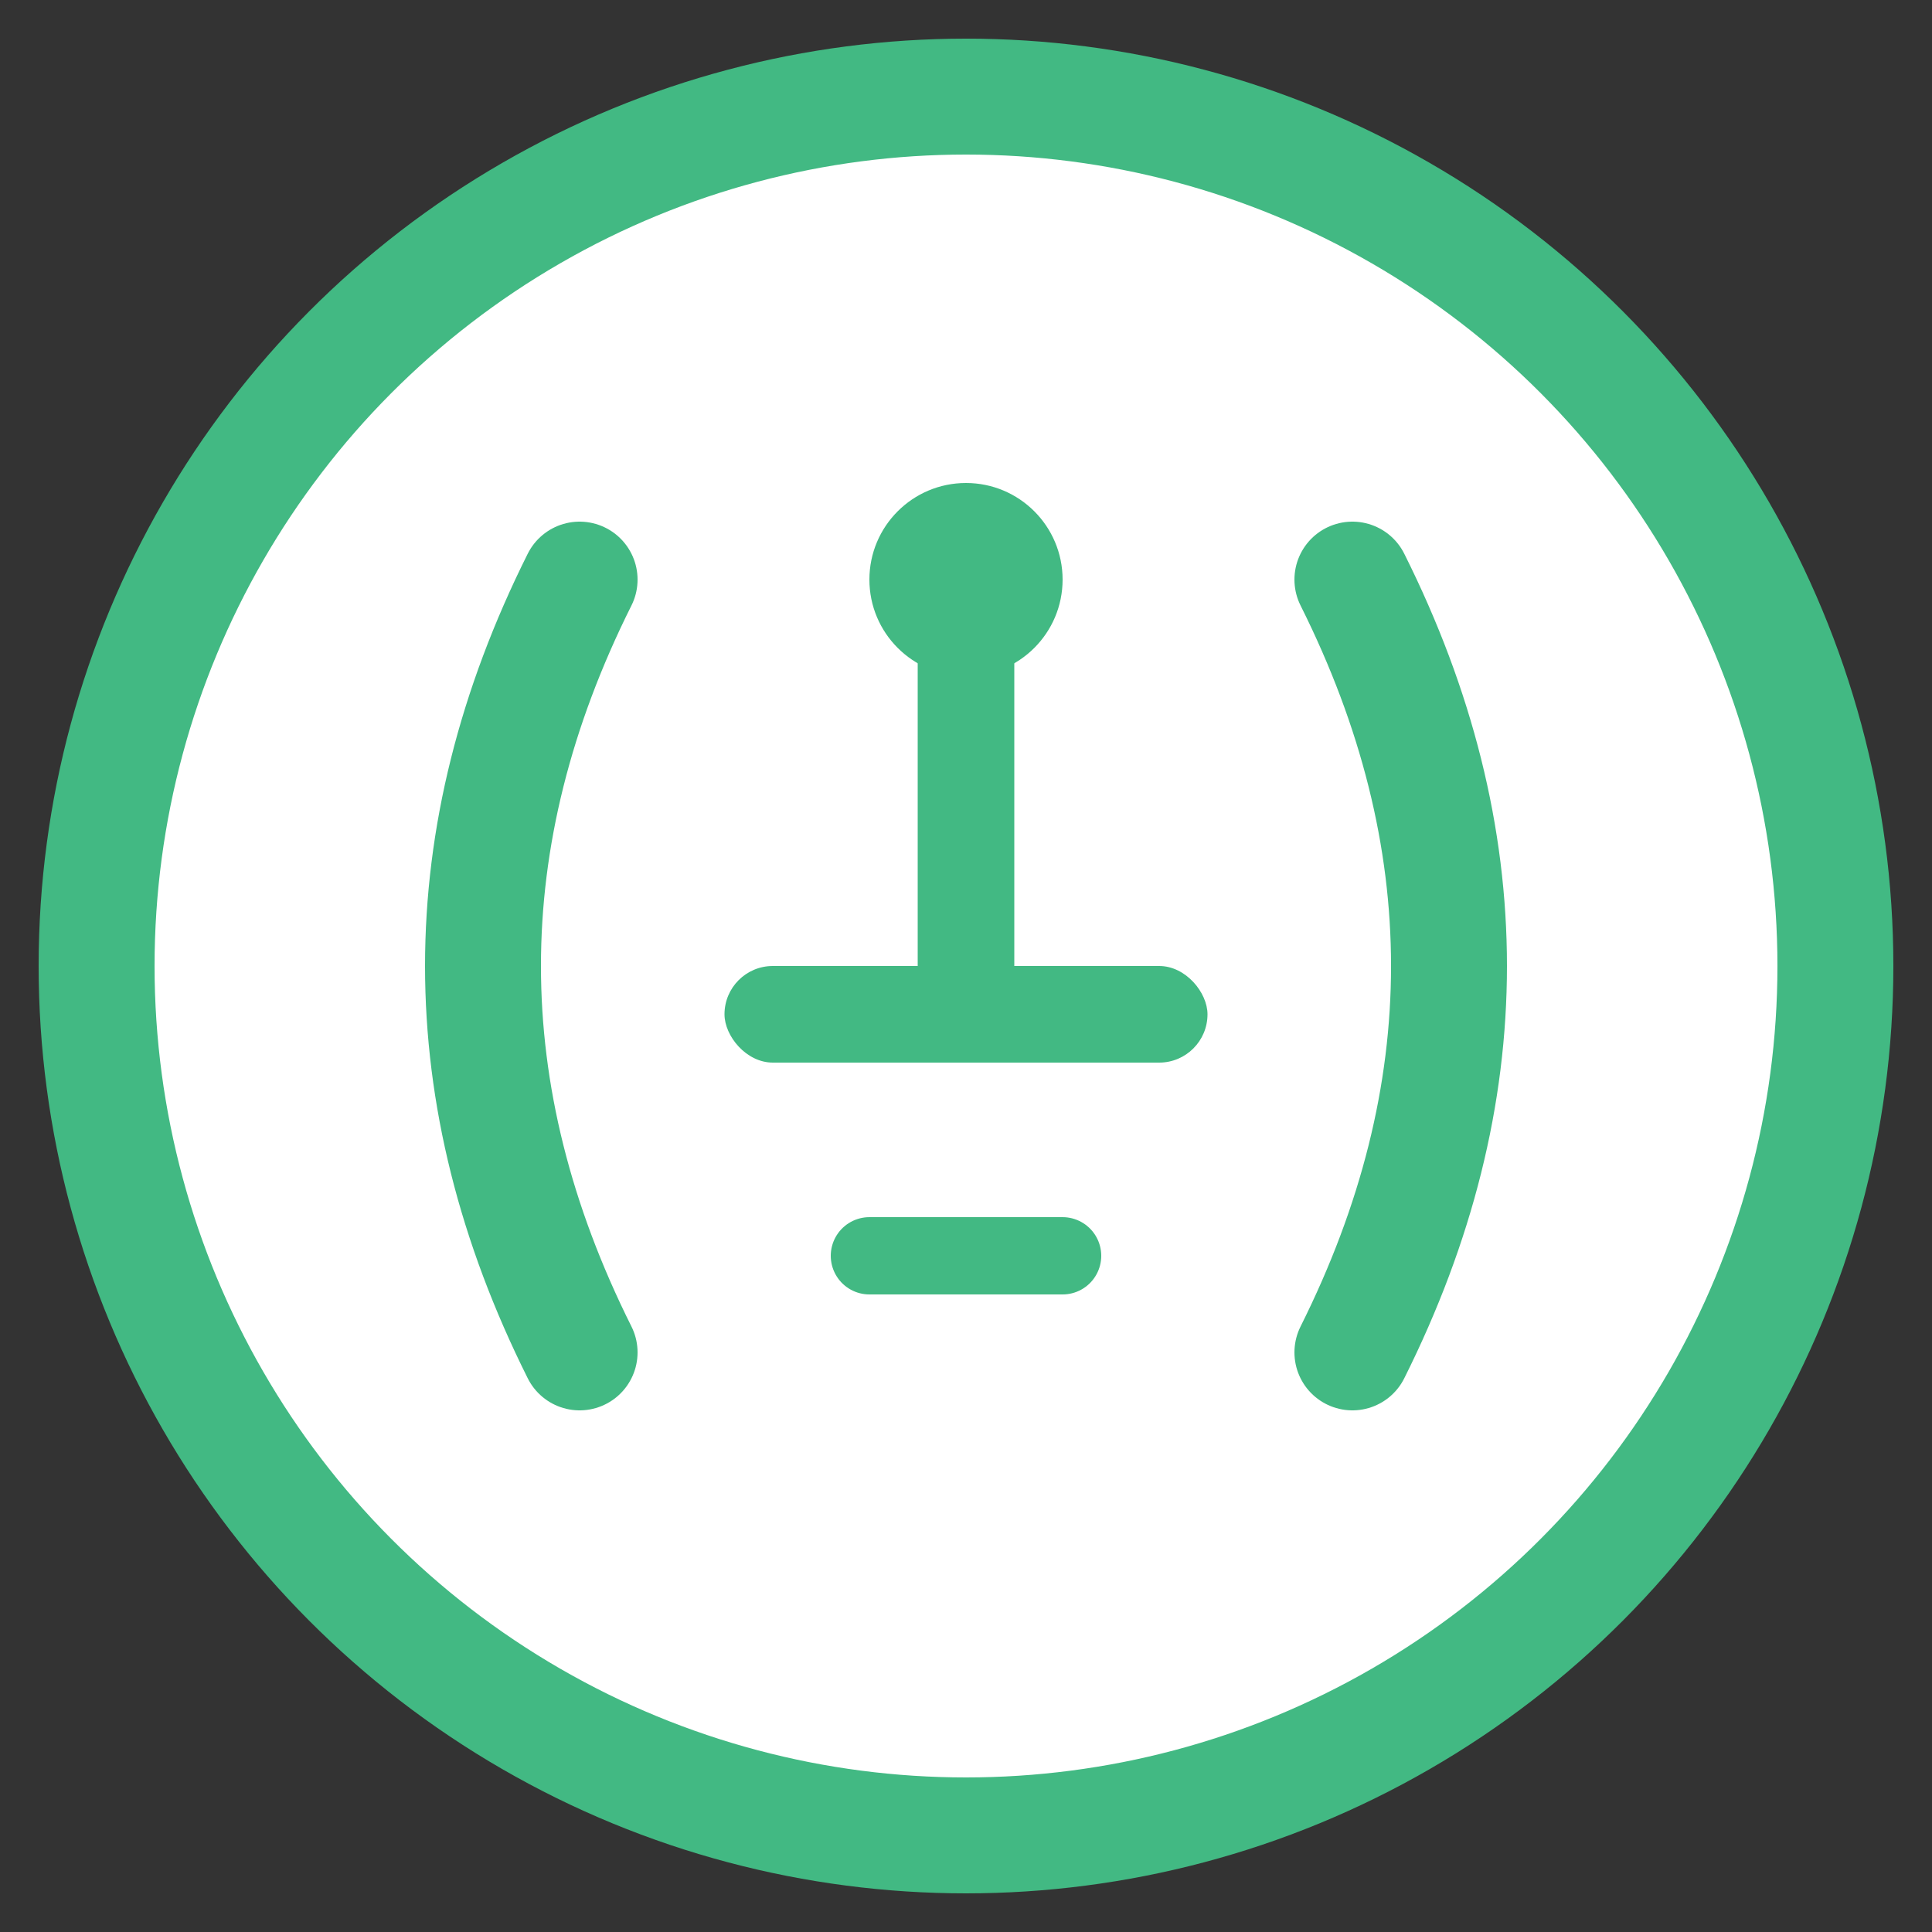 <svg width="100" height="100" viewBox="0 0 100 100" xmlns="http://www.w3.org/2000/svg">
    <rect x="0" y="0" width="100" height="100" fill="#333333" stroke="none"/>
    <!-- 外圆 -->
    <circle cx="50" cy="50" r="45" fill="white" stroke="#42b983" stroke-width="6"/>

    <!-- 正则符号元素 -->
    <g fill="#42b983">
        <!-- 星号符号 -->
        <circle cx="50" cy="30" r="5" />
        <rect x="47.5" y="30" width="5" height="25" rx="2.5" />
        <rect x="37.5" y="50" width="25" height="5" rx="2.5" />

        <!-- 括号元素 -->
        <path d="M30,30 Q20,50 30,70" fill="none" stroke="#42b983" stroke-width="6" stroke-linecap="round"/>
        <path d="M70,30 Q80,50 70,70" fill="none" stroke="#42b983" stroke-width="6" stroke-linecap="round"/>

        <!-- 匹配线 -->
        <line x1="45" y1="65" x2="55" y2="65" stroke="#42b983" stroke-width="4" stroke-linecap="round"/>
    </g>
</svg>